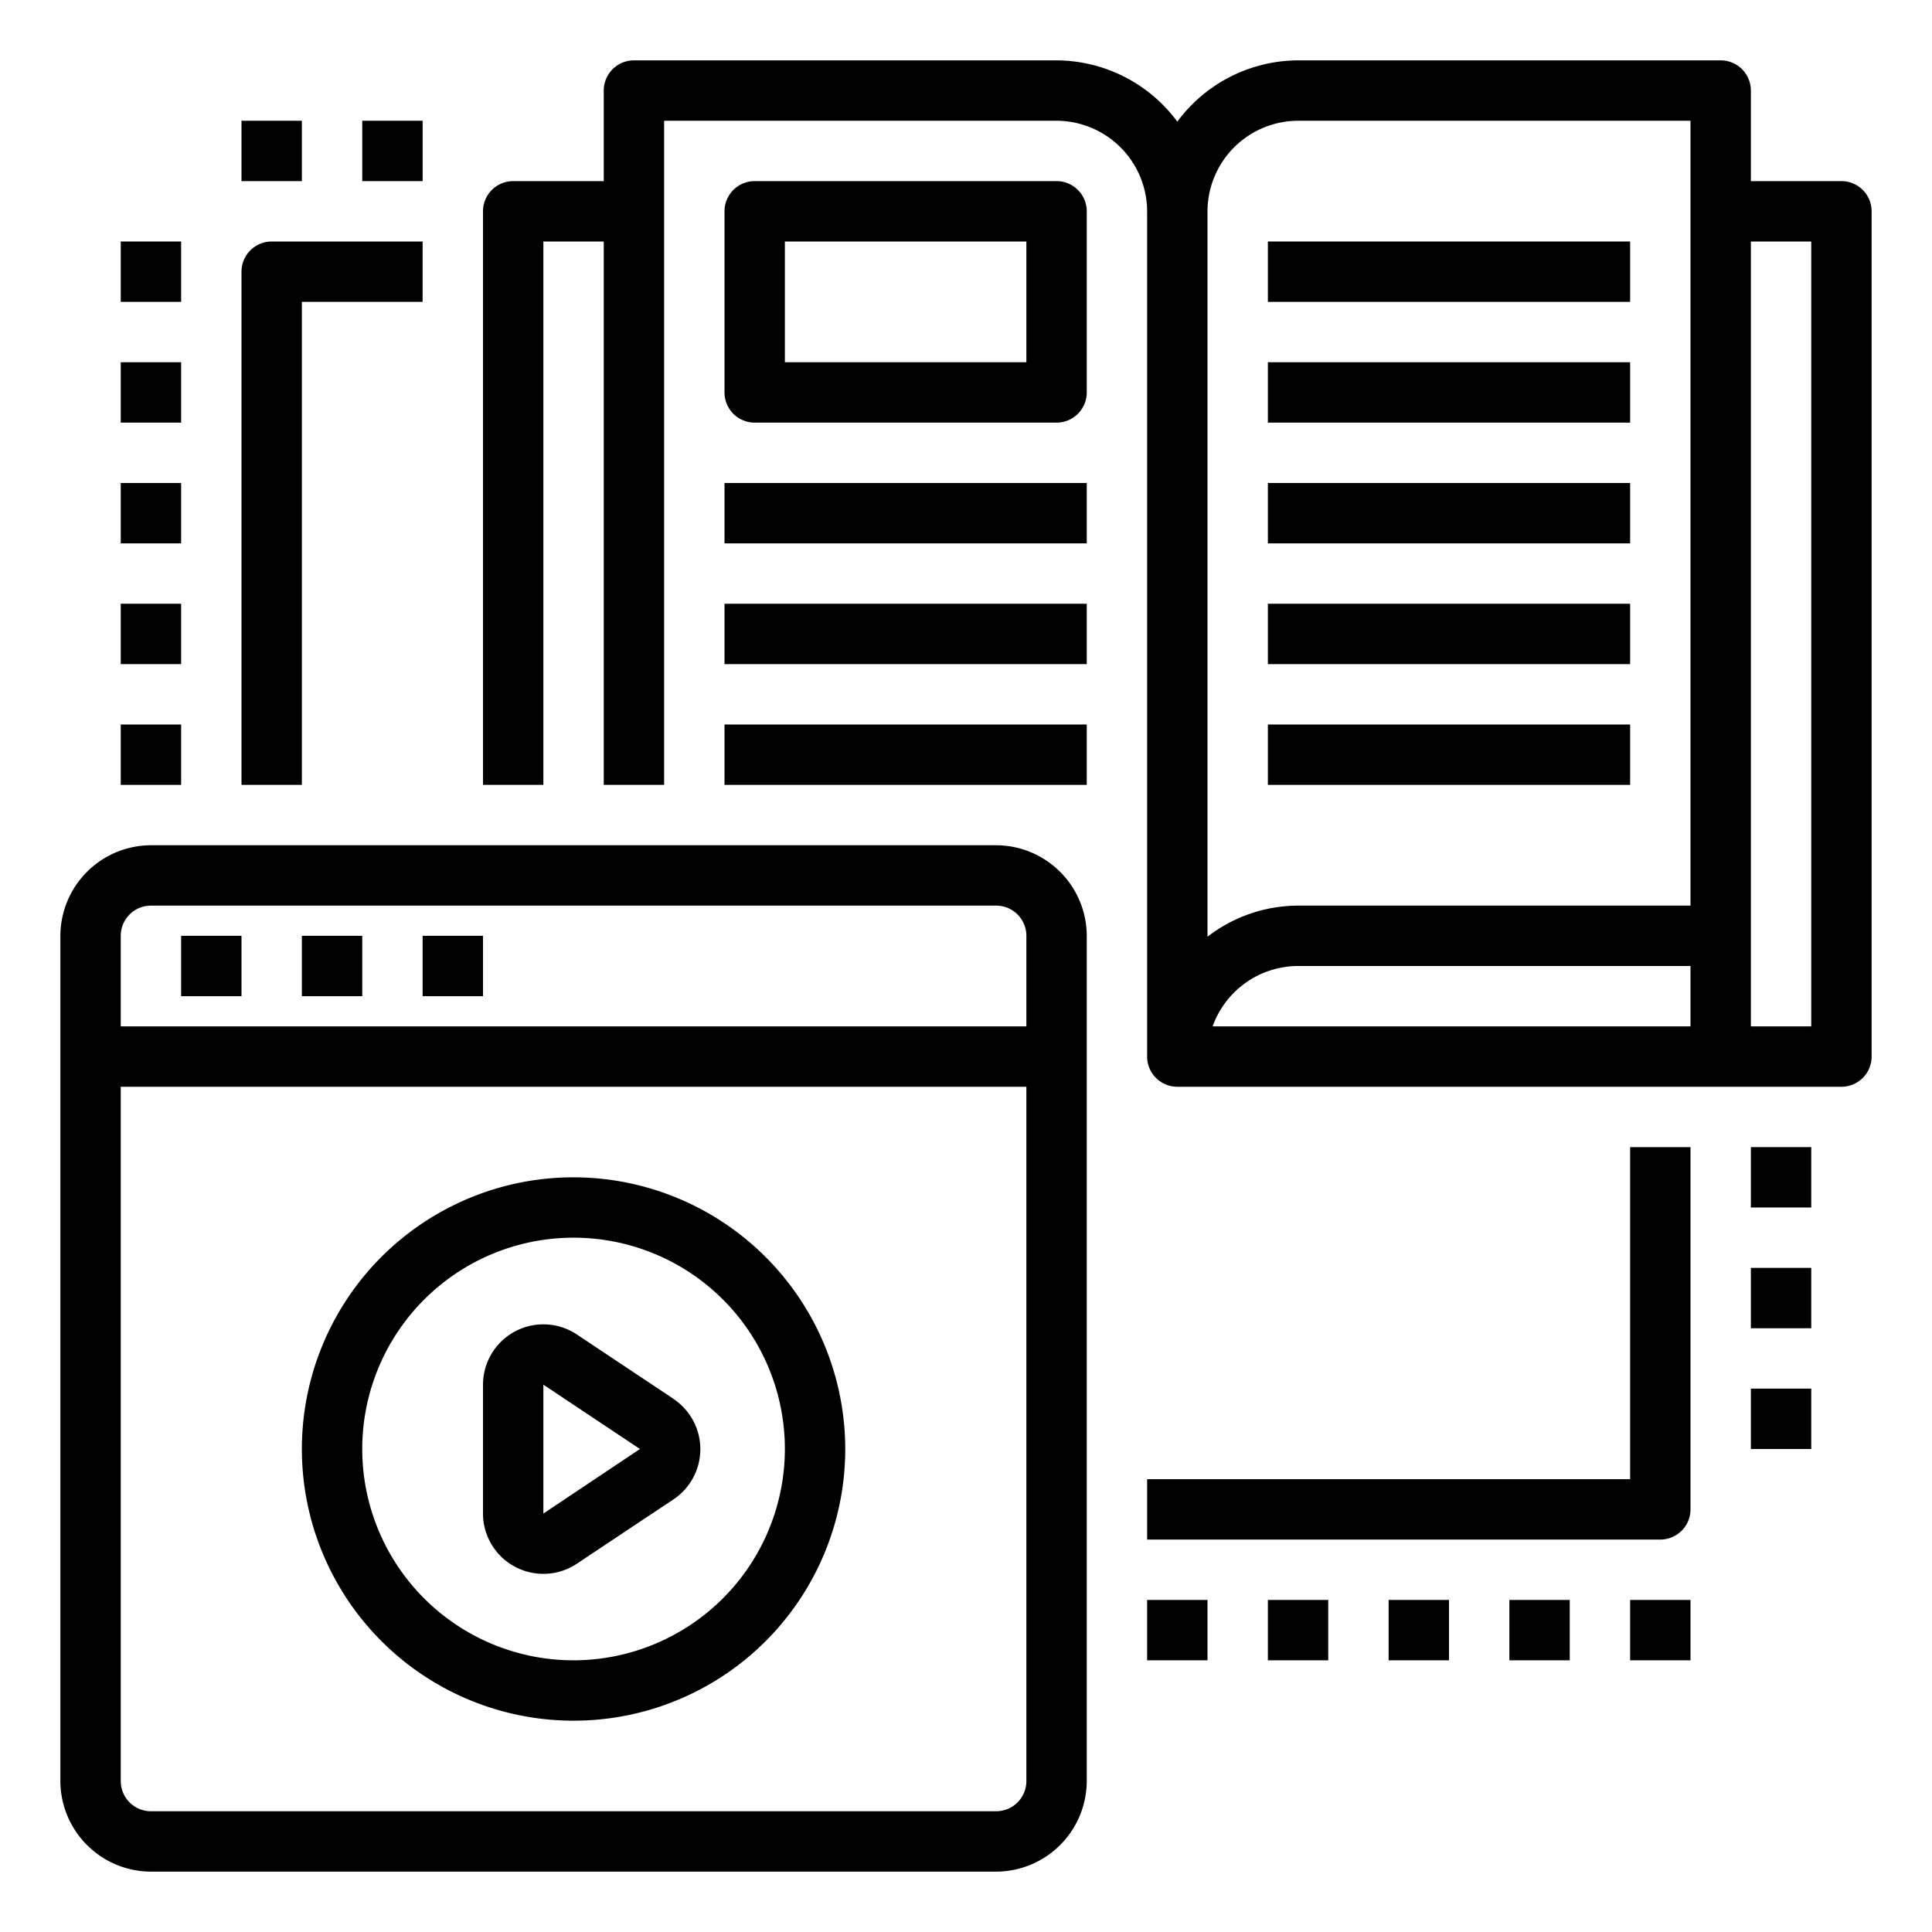 <svg xmlns="http://www.w3.org/2000/svg" viewBox="0 0 64 64" x="0px" y="0px"><g data-name="Elearning-Book-Lesson-Audio Book-Online"><path d="M33,28H5a3.009,3.009,0,0,0-3,3V59a3.009,3.009,0,0,0,3,3H33a3.009,3.009,0,0,0,3-3V31A3.009,3.009,0,0,0,33,28Zm1,31a1,1,0,0,1-1,1H5a1,1,0,0,1-1-1V36H34Zm0-25H4V31a1,1,0,0,1,1-1H33a1,1,0,0,1,1,1Z"></path><rect x="6" y="31" width="2" height="2"></rect><rect x="10" y="31" width="2" height="2"></rect><rect x="14" y="31" width="2" height="2"></rect><path d="M22.307,46.336l-3.2-2.131A2,2,0,0,0,16,45.869v4.262A2,2,0,0,0,19.109,51.8l3.2-2.131a2,2,0,0,0,0-3.328ZM18,50.138V45.869L21.2,48Z"></path><path d="M19,39a9,9,0,1,0,9,9A9.01,9.01,0,0,0,19,39Zm0,16a7,7,0,1,1,7-7A7.008,7.008,0,0,1,19,55Z"></path><path d="M61,6H58V3a1,1,0,0,0-1-1H43a4.994,4.994,0,0,0-4,2.03A4.994,4.994,0,0,0,35,2H21a1,1,0,0,0-1,1V6H17a1,1,0,0,0-1,1V26h2V8h2V26h2V4H35a3.009,3.009,0,0,1,3,3V35a1,1,0,0,0,1,1H61a1,1,0,0,0,1-1V7A1,1,0,0,0,61,6ZM56,34H40.17A3.014,3.014,0,0,1,43,32H56Zm0-4H43a4.924,4.924,0,0,0-3,1.03V7a3.009,3.009,0,0,1,3-3H56Zm4,4H58V8h2Z"></path><rect x="24" y="16" width="12" height="2"></rect><rect x="24" y="20" width="12" height="2"></rect><rect x="42" y="8" width="12" height="2"></rect><rect x="42" y="12" width="12" height="2"></rect><rect x="42" y="16" width="12" height="2"></rect><rect x="42" y="20" width="12" height="2"></rect><rect x="24" y="24" width="12" height="2"></rect><rect x="42" y="24" width="12" height="2"></rect><path d="M35,6H25a1,1,0,0,0-1,1v6a1,1,0,0,0,1,1H35a1,1,0,0,0,1-1V7A1,1,0,0,0,35,6Zm-1,6H26V8h8Z"></path><path d="M54,49H38v2H55a1,1,0,0,0,1-1V38H54Z"></path><rect x="58" y="38" width="2" height="2"></rect><rect x="58" y="42" width="2" height="2"></rect><rect x="58" y="46" width="2" height="2"></rect><rect x="38" y="53" width="2" height="2"></rect><rect x="42" y="53" width="2" height="2"></rect><rect x="46" y="53" width="2" height="2"></rect><rect x="50" y="53" width="2" height="2"></rect><rect x="54" y="53" width="2" height="2"></rect><rect x="4" y="8" width="2" height="2"></rect><rect x="4" y="12" width="2" height="2"></rect><rect x="4" y="16" width="2" height="2"></rect><rect x="4" y="20" width="2" height="2"></rect><rect x="4" y="24" width="2" height="2"></rect><path d="M10,10h4V8H9A1,1,0,0,0,8,9V26h2Z"></path><rect x="12" y="4" width="2" height="2"></rect><rect x="8" y="4" width="2" height="2"></rect></g></svg>